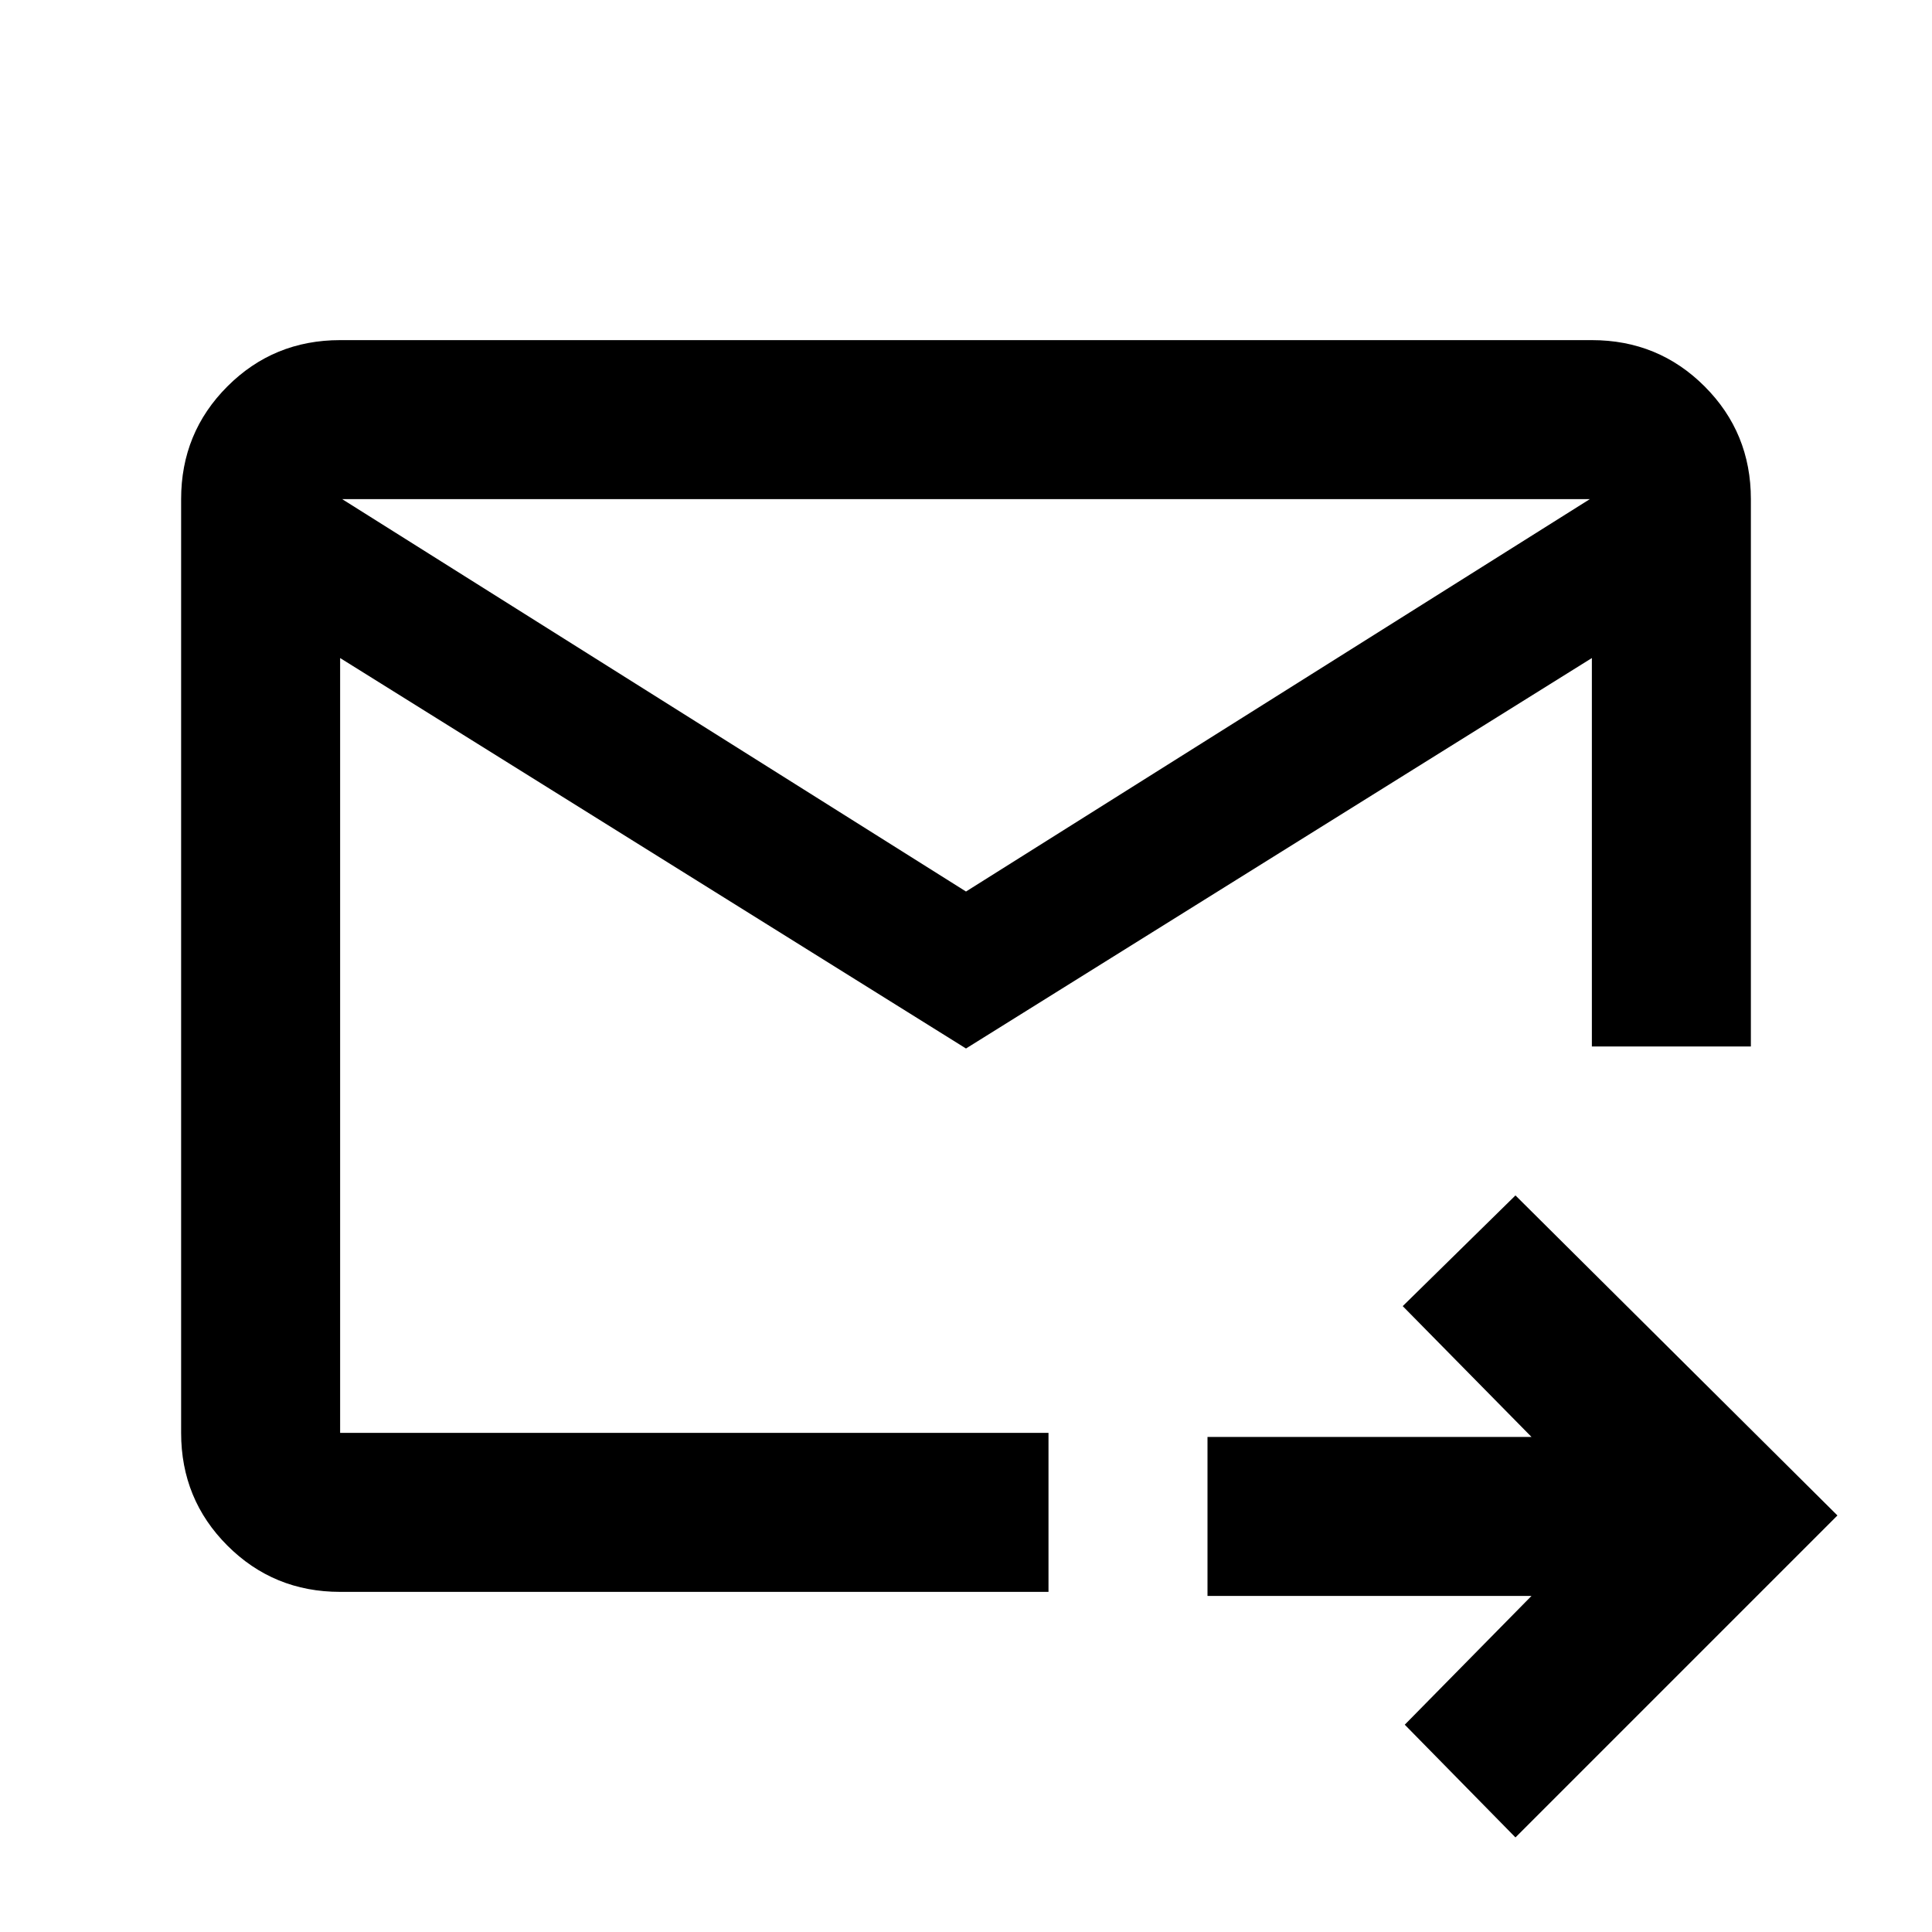 <svg xmlns="http://www.w3.org/2000/svg" height="20" width="20"><path d="M10 10.854 3.521 6.812V14.833Q3.521 14.833 3.521 14.833Q3.521 14.833 3.521 14.833H10.854V15.646V16.479H3.521Q2.833 16.479 2.354 16Q1.875 15.521 1.875 14.833V5.167Q1.875 4.479 2.354 4Q2.833 3.521 3.521 3.521H16.479Q17.167 3.521 17.646 4Q18.125 4.479 18.125 5.167V10.833Q17.75 10.833 17.344 10.833Q16.938 10.833 16.479 10.833V6.812ZM10 9.229 16.458 5.167H3.542ZM15.688 19.021 14.542 17.854 15.854 16.521H12.5V14.875H15.854L14.521 13.521L15.688 12.375L19.021 15.688ZM3.521 6.812V14.833Q3.521 14.833 3.521 14.833Q3.521 14.833 3.521 14.833V15.708Q3.521 13.688 3.521 12.26Q3.521 10.833 3.521 10.833Q3.521 10.833 3.521 10.844Q3.521 10.854 3.521 10.896V6.812V5.167Z"/></svg>